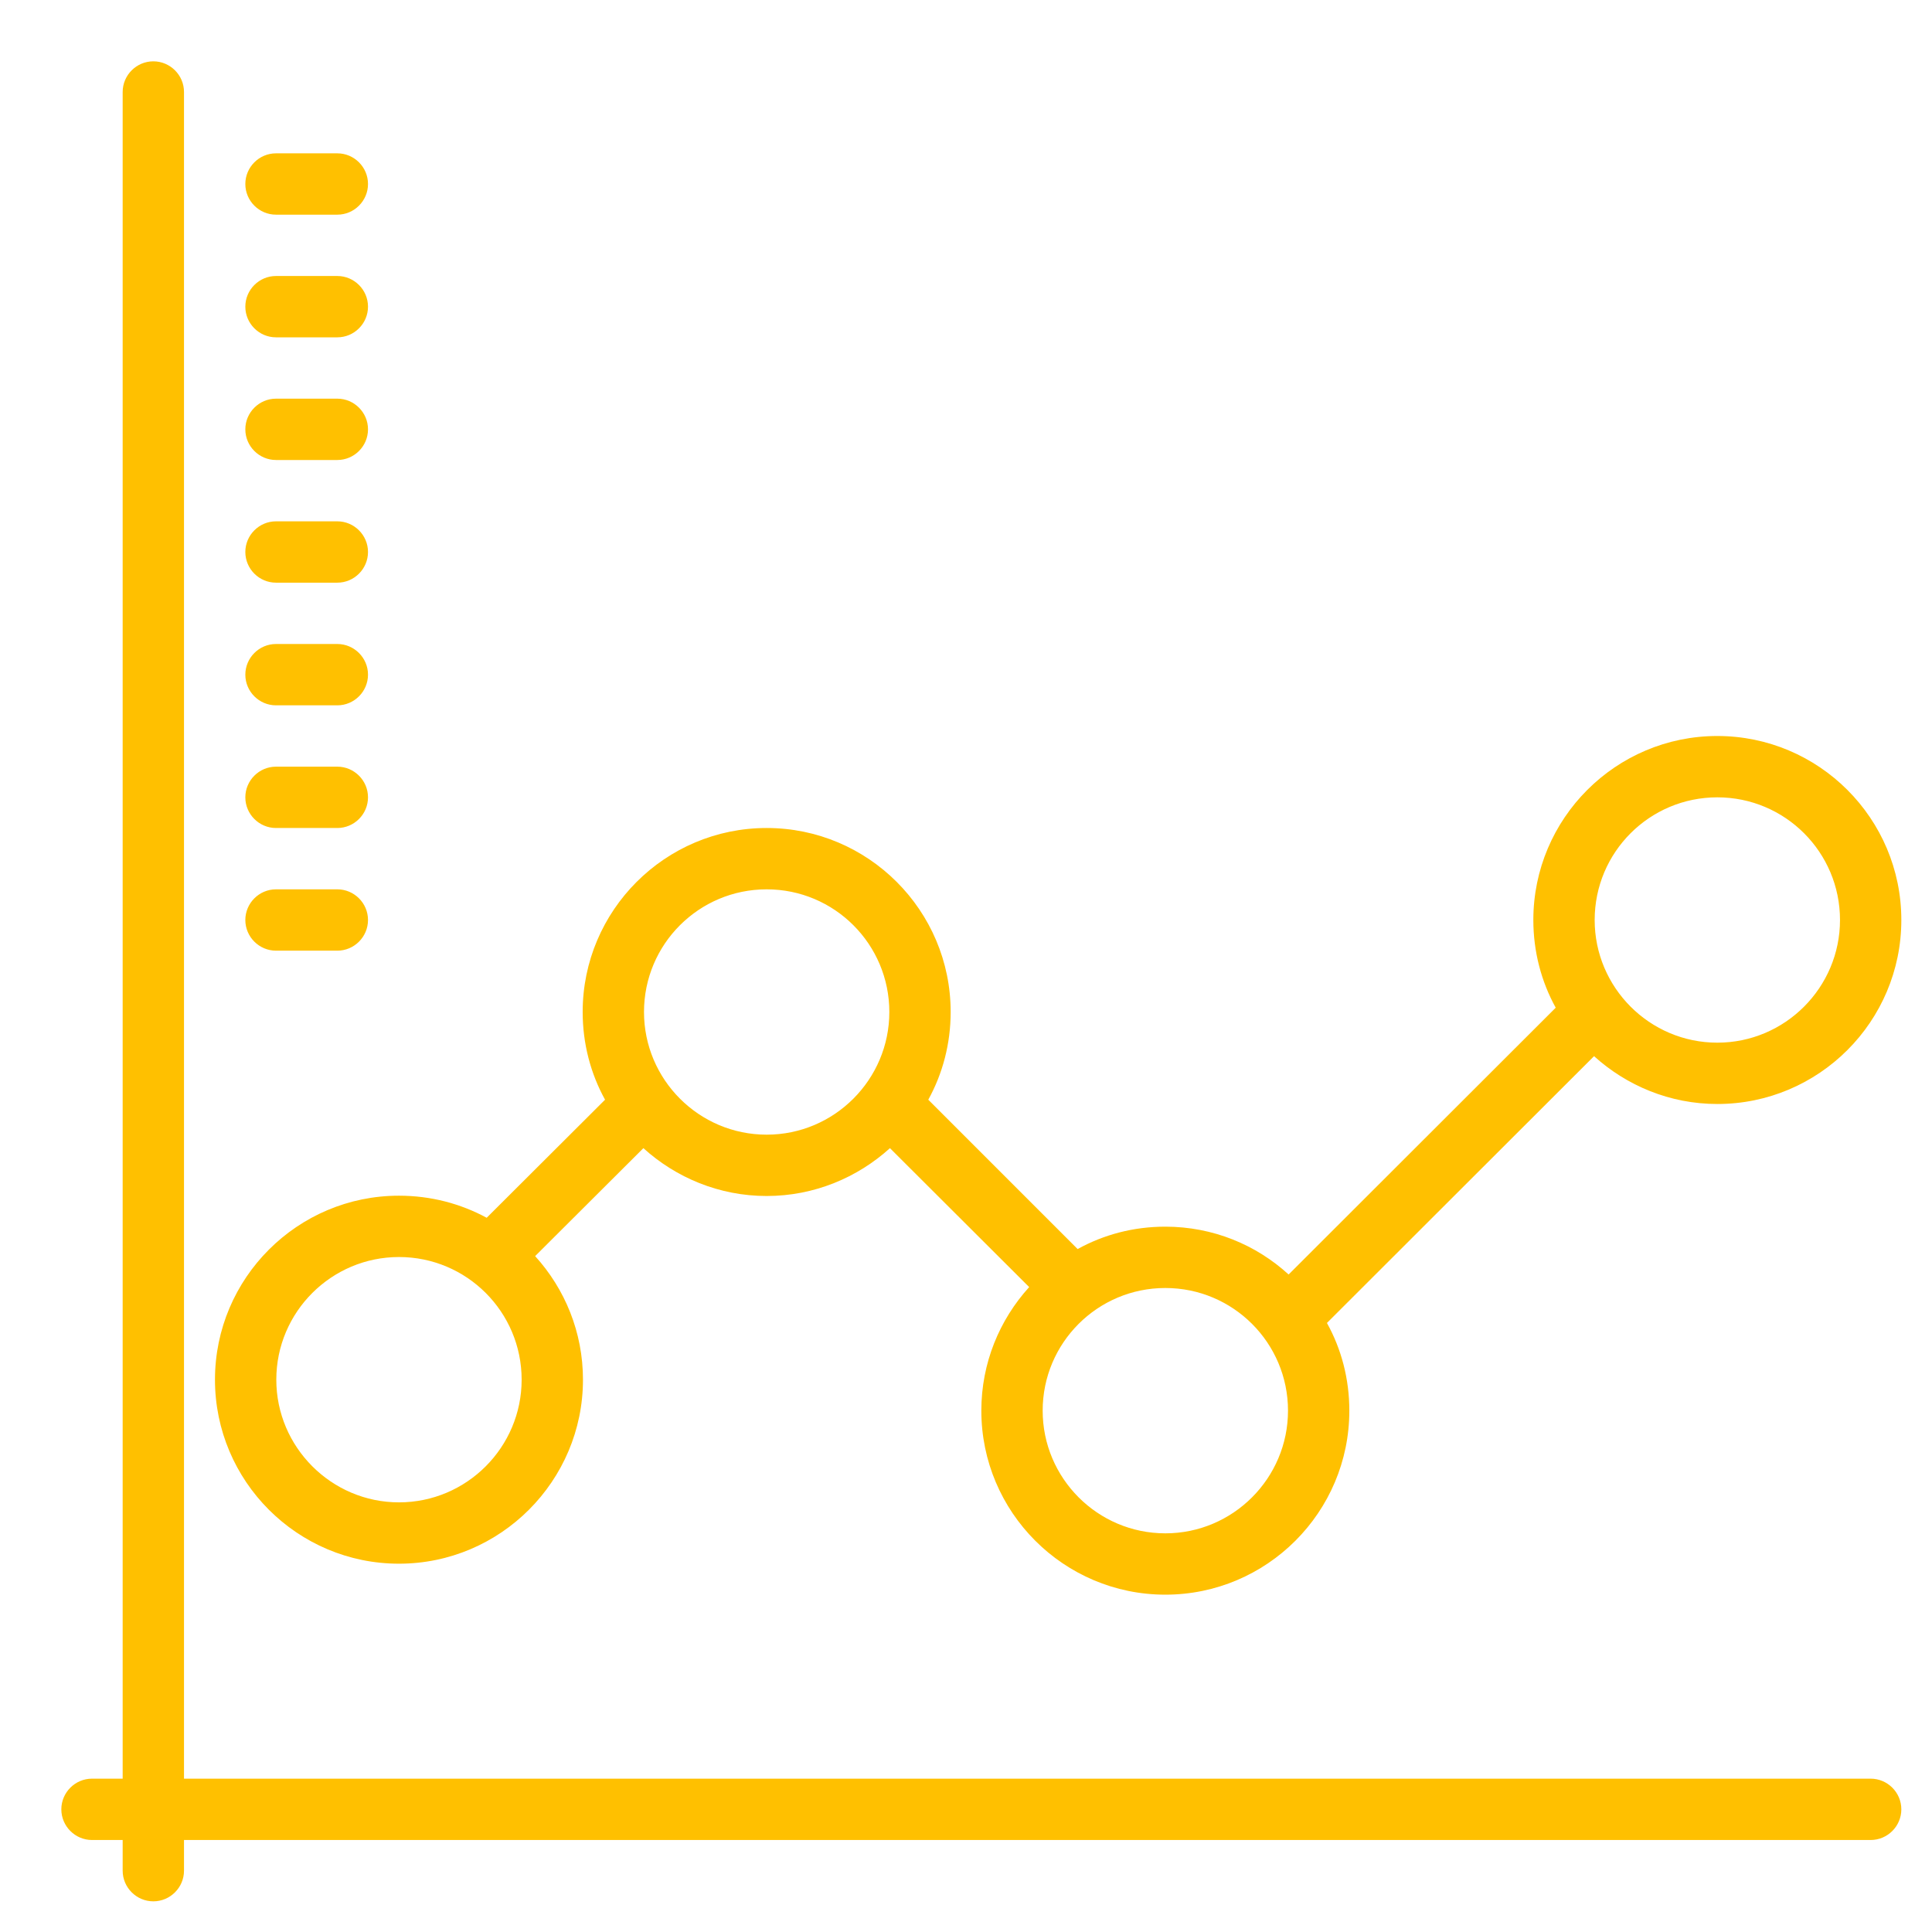 <svg xmlns="http://www.w3.org/2000/svg" viewBox="0 0 63 63" width="63" height="63">
	<style>
		tspan { white-space:pre }
		.shp0 { fill: #ffc000 } 
	</style>
	<path id="Forma 1" class="shp0" d="M61 58L6 58L6 3C6 2.45 5.55 2 5 2C4.45 2 4 2.45 4 3L4 58L3 58C2.45 58 2 58.45 2 59C2 59.55 2.45 60 3 60L4 60L4 61C4 61.55 4.45 62 5 62C5.55 62 6 61.55 6 61L6 60L61 60C61.55 60 62 59.55 62 59C62 58.45 61.55 58 61 58ZM9 31L11 31C11.55 31 12 30.55 12 30C12 29.45 11.55 29 11 29L9 29C8.45 29 8 29.45 8 30C8 30.55 8.45 31 9 31ZM9 27L11 27C11.55 27 12 26.55 12 26C12 25.45 11.55 25 11 25L9 25C8.45 25 8 25.45 8 26C8 26.55 8.45 27 9 27ZM9 23L11 23C11.55 23 12 22.55 12 22C12 21.45 11.55 21 11 21L9 21C8.45 21 8 21.45 8 22C8 22.55 8.45 23 9 23ZM9 19L11 19C11.55 19 12 18.55 12 18C12 17.45 11.55 17 11 17L9 17C8.45 17 8 17.45 8 18C8 18.55 8.45 19 9 19ZM9 15L11 15C11.55 15 12 14.55 12 14C12 13.45 11.55 13 11 13L9 13C8.45 13 8 13.45 8 14C8 14.55 8.45 15 9 15ZM9 11L11 11C11.55 11 12 10.55 12 10C12 9.45 11.55 9 11 9L9 9C8.45 9 8 9.45 8 10C8 10.55 8.45 11 9 11ZM9 7L11 7C11.55 7 12 6.55 12 6C12 5.45 11.55 5 11 5L9 5C8.45 5 8 5.45 8 6C8 6.55 8.45 7 9 7ZM13.01 50.99C16.32 50.99 19.01 48.29 19.01 44.99C19.01 43.44 18.42 42.03 17.45 40.96L20.98 37.44C22.04 38.4 23.45 39 25 39C26.55 39 27.96 38.4 29.02 37.44L33.56 41.97C32.59 43.04 32 44.45 32 46C32 49.31 34.69 52 38 52C41.31 52 44 49.31 44 46C44 44.96 43.74 43.99 43.27 43.14L51.98 34.44C53.04 35.4 54.45 36 56 36C59.31 36 62 33.31 62 30C62 26.69 59.31 24 56 24C52.69 24 50 26.69 50 30C50 31.03 50.26 32.01 50.73 32.86L42.02 41.56C40.96 40.59 39.55 40 38 40C36.96 40 35.99 40.26 35.14 40.73L30.27 35.86C30.74 35.01 31 34.03 31 33C31 29.69 28.31 27 25 27C21.69 27 19 29.69 19 33C19 34.03 19.26 35.01 19.73 35.86L15.87 39.71C15.02 39.25 14.05 38.99 13.01 38.99C9.7 38.99 7.01 41.68 7.01 44.99C7.01 48.3 9.7 50.99 13.01 50.99ZM56 26C58.21 26 60 27.79 60 30C60 32.2 58.21 34 56 34C53.79 34 52 32.2 52 30C52 27.79 53.79 26 56 26ZM42 46C42 48.2 40.21 50 38 50C35.79 50 34 48.2 34 46C34 43.79 35.79 42 38 42C40.21 42 42 43.79 42 46ZM25 29C27.21 29 29 30.79 29 33C29 35.2 27.21 37 25 37C22.79 37 21 35.2 21 33C21 30.79 22.79 29 25 29ZM13.01 40.99C15.22 40.99 17.01 42.78 17.01 44.99C17.01 47.19 15.22 48.99 13.01 48.99C10.81 48.99 9.01 47.19 9.01 44.99C9.01 42.78 10.81 40.99 13.01 40.99Z" />
</svg>
